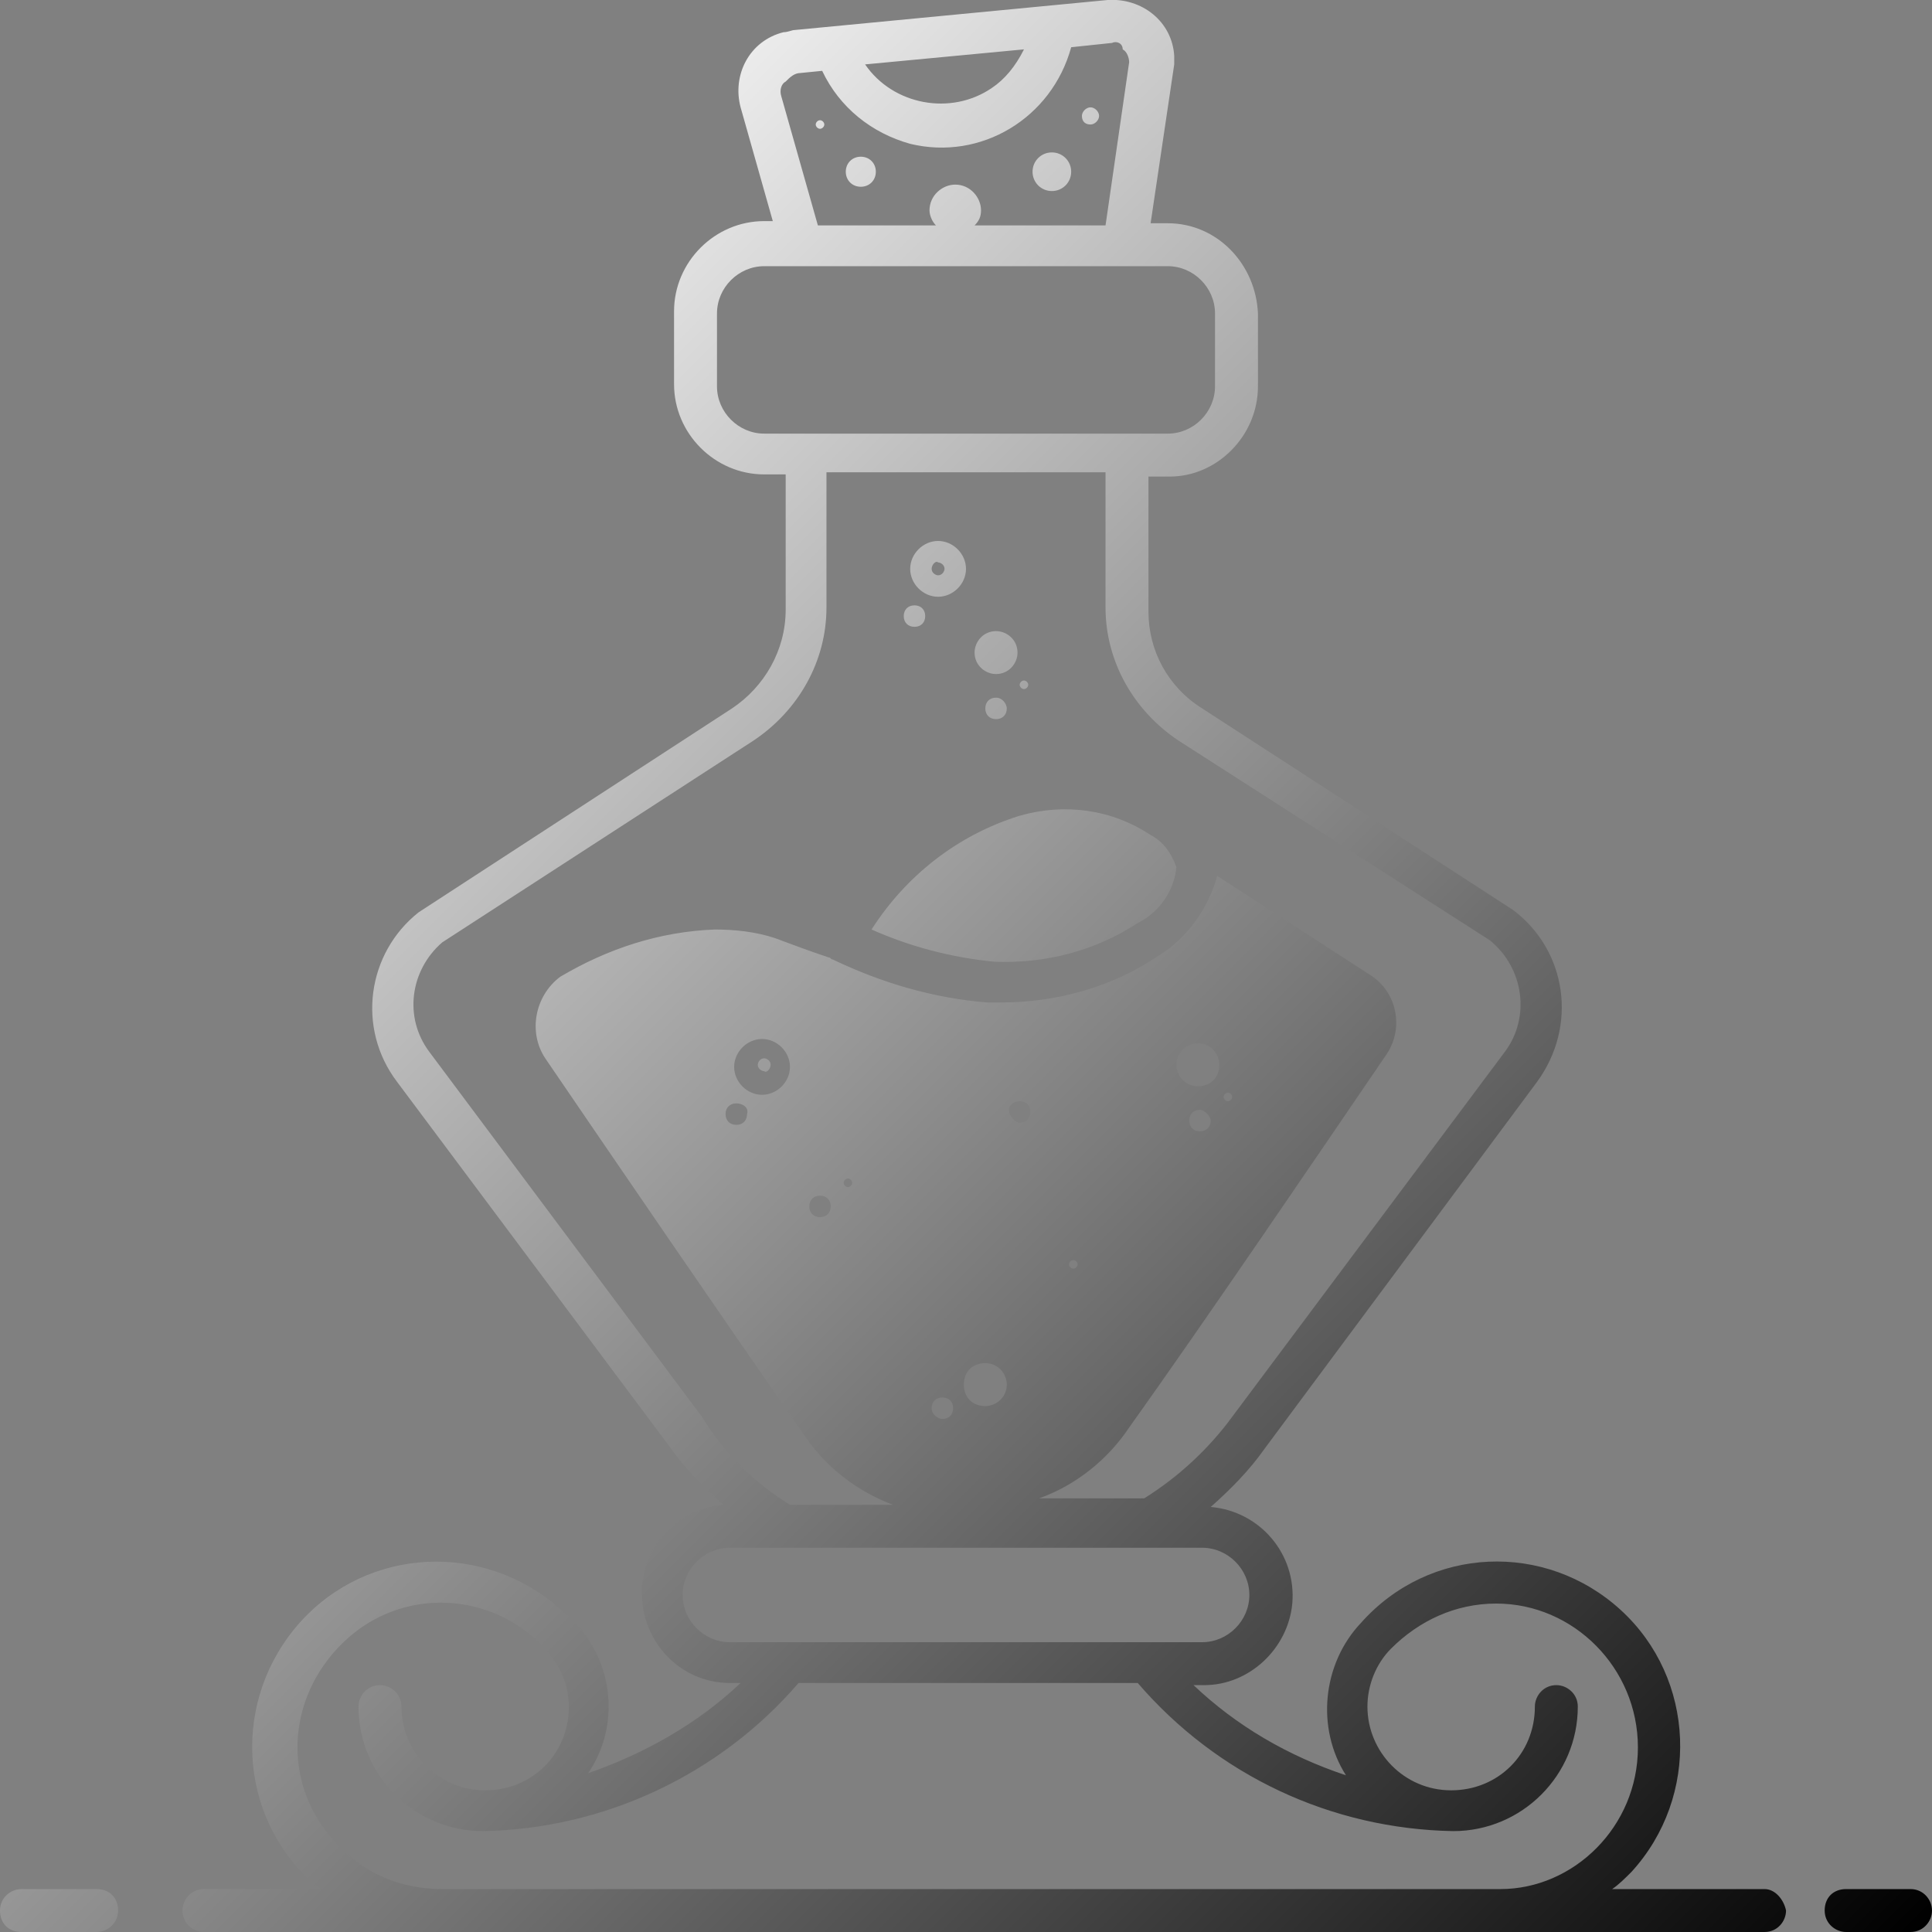 <?xml version="1.0" encoding="utf-8"?>
<!-- Generator: Adobe Illustrator 28.0.0, SVG Export Plug-In . SVG Version: 6.00 Build 0)  -->
<svg version="1.1" id="potion-bottle" xmlns="http://www.w3.org/2000/svg" xmlns:xlink="http://www.w3.org/1999/xlink" x="0px"
	 y="0px" viewBox="0 0 90 90" style="enable-background:new 0 0 90 90;" xml:space="preserve">
<rect x="0" y="0" width="90" height="90" fill="#808080" stroke="none"/>
<style type="text/css">
	.st0{fill:url(#SVGID_1_);}
</style>
<linearGradient id="SVGID_1_" gradientUnits="userSpaceOnUse" x1="9.604" y1="64.195" x2="80.612" y2="-6.814" gradientTransform="matrix(1 0 0 -1 0 92.003)">
	<stop  offset="5.557775e-04" style="stop-color:#EBEBEB"/>
	<stop  offset="1" style="stop-color:#000000"/>
</linearGradient>
<path class="st0" d="M90,89c0,0.5-0.4,1-1,1h-3c-0.5,0-1-0.4-1-1s0.4-1,1-1h3C89.6,88,90,88.5,90,89z M4.5,88H1c-0.5,0-1,0.4-1,1
	s0.4,1,1,1h3.5c0.5,0,1-0.4,1-1S5.1,88,4.5,88z M49,8.9c0.5,0,0.9-0.4,0.9-0.9c0-0.5-0.4-0.9-0.9-0.9c-0.5,0-0.9,0.4-0.9,0.9
	c0,0,0,0,0,0C48.1,8.5,48.5,8.9,49,8.9C49,8.9,49,8.9,49,8.9L49,8.9z M50.8,5.8c0.2,0,0.4-0.2,0.4-0.4c0-0.2-0.2-0.4-0.4-0.4
	c-0.2,0-0.4,0.2-0.4,0.4C50.4,5.7,50.6,5.8,50.8,5.8C50.8,5.8,50.8,5.8,50.8,5.8L50.8,5.8z M40.1,7.3c-0.4,0-0.7,0.3-0.7,0.7
	c0,0.4,0.3,0.7,0.7,0.7c0.4,0,0.7-0.3,0.7-0.7v0C40.8,7.6,40.5,7.3,40.1,7.3z M38.2,5.6c-0.1,0-0.2,0.1-0.2,0.2S38.1,6,38.2,6
	s0.2-0.1,0.2-0.2c0,0,0,0,0,0C38.4,5.7,38.3,5.6,38.2,5.6C38.2,5.6,38.2,5.6,38.2,5.6L38.2,5.6z M46.4,32.5c-0.3,0-0.5,0.2-0.5,0.5
	s0.2,0.5,0.5,0.5s0.5-0.2,0.5-0.5l0,0C46.9,32.8,46.7,32.5,46.4,32.5z M42.6,29.2c0.3,0,0.5-0.2,0.5-0.5s-0.2-0.5-0.5-0.5
	s-0.5,0.2-0.5,0.5l0,0C42.1,29,42.3,29.2,42.6,29.2L42.6,29.2z M45.4,30.4c0-0.5,0.4-1,1-1c0.5,0,1,0.4,1,1c0,0.5-0.4,1-1,1
	c0,0,0,0,0,0C45.9,31.4,45.4,31,45.4,30.4L45.4,30.4z M42.4,26.5c0-0.7,0.6-1.3,1.3-1.3c0.7,0,1.3,0.6,1.3,1.3s-0.6,1.3-1.3,1.3
	C43,27.8,42.4,27.2,42.4,26.5L42.4,26.5z M43.4,26.5c0,0.2,0.2,0.3,0.3,0.3c0.2,0,0.3-0.2,0.3-0.3c0-0.2-0.2-0.3-0.3-0.3
	C43.6,26.1,43.4,26.3,43.4,26.5C43.4,26.5,43.4,26.5,43.4,26.5L43.4,26.5z M47.7,32.1c0.1,0,0.2-0.1,0.2-0.2c0-0.1-0.1-0.2-0.2-0.2
	c-0.1,0-0.2,0.1-0.2,0.2C47.5,32,47.6,32.1,47.7,32.1C47.7,32.1,47.7,32.1,47.7,32.1L47.7,32.1z M83.2,89c0,0.5-0.4,1-1,1H9.5
	c-0.5,0-1-0.4-1-1c0-0.5,0.4-1,1-1h5.4c-3.7-3-4.2-8.4-1.2-12.1c3-3.7,8.4-4.2,12.1-1.2c0.3,0.3,0.6,0.5,0.9,0.8
	c1.9,1.9,2.2,4.9,0.7,7.1c2.6-0.9,5.1-2.3,7.1-4.2H34c-2.3,0-4.1-1.9-4.1-4.2c0-2.1,1.6-3.9,3.8-4.1c-0.9-0.8-1.8-1.7-2.5-2.7
	L18.5,50.4c-1.9-2.5-1.4-6,1-7.9l14.6-9.5c1.5-1,2.5-2.7,2.5-4.6v-6.3h-1c-2.3,0-4.2-1.9-4.2-4.2c0,0,0,0,0,0v-3.4
	c0-2.3,1.9-4.2,4.2-4.2H36L34.5,5c-0.4-1.5,0.4-3.1,2-3.5c0.2,0,0.4-0.1,0.5-0.1L51.6,0c1.6-0.1,3,1,3.1,2.6c0,0.1,0,0.3,0,0.4
	l-1.1,7.4h0.8c2.3,0,4.1,1.9,4.2,4.2V18c0,2.3-1.9,4.2-4.1,4.2c0,0,0,0,0,0h-1v6.3c0,1.8,0.9,3.5,2.5,4.5l14.5,9.4
	c2.5,1.9,3,5.4,1.1,8L58.9,67.5c-0.7,1-1.6,1.9-2.5,2.7c2.3,0.2,4,2.2,3.8,4.5c-0.2,2.1-2,3.8-4.1,3.8h-0.5c2,1.9,4.4,3.3,7.1,4.2
	c-1.4-2.2-1.1-5.2,0.7-7.1C66.6,72,72,71.8,75.5,75s3.7,8.7,0.5,12.2c-0.3,0.3-0.6,0.6-0.9,0.8h7.1C82.7,88,83.1,88.5,83.2,89z
	 M40.3,3c1.3,1.9,4,2.4,5.9,1.1c0.6-0.4,1.1-1,1.5-1.8L40.3,3z M36.4,4.5l1.7,6h5.5c-0.2-0.2-0.3-0.5-0.3-0.7c0-0.7,0.6-1.2,1.2-1.2
	c0.7,0,1.2,0.6,1.2,1.2c0,0.3-0.1,0.5-0.3,0.7h6.1l1.1-7.6c0-0.2-0.1-0.5-0.3-0.6C52.3,2,52,1.9,51.8,2l-1.9,0.2
	c-0.9,3.3-4.2,5.3-7.5,4.5c-1.8-0.5-3.3-1.7-4.1-3.4l-1,0.1c-0.3,0-0.5,0.2-0.7,0.4C36.4,3.9,36.3,4.2,36.4,4.5z M54.4,20.2
	c1.2,0,2.2-1,2.2-2.2v0v-3.4c0-1.2-1-2.2-2.2-2.2H35.6c-1.2,0-2.2,1-2.2,2.2V18c0,1.2,1,2.2,2.2,2.2l0,0
	C35.6,20.2,54.4,20.2,54.4,20.2z M36.8,70.1h4.8c-1.6-0.6-3.1-1.7-4.1-3.2c-3.5-5-9.1-13.2-12.1-17.6c-0.8-1.2-0.5-2.9,0.7-3.8
	c0,0,0,0,0,0c2.2-1.3,4.6-2.1,7.2-2.2c0.9,0,1.9,0.1,2.8,0.4c0.8,0.3,1.6,0.6,2.5,0.9c0,0,0,0,0,0c0.1,0,0.1,0.1,0.2,0.1
	c2.3,1.1,4.7,1.8,7.2,2c0.2,0,0.4,0,0.6,0c2.6,0,5.2-0.7,7.4-2.2c1.3-0.8,2.3-2.2,2.7-3.7l7.1,4.6c1.3,0.8,1.6,2.5,0.8,3.7
	c0,0,0,0,0,0c-3,4.4-8.5,12.5-12,17.4c-1,1.5-2.5,2.7-4.2,3.3h4.9c1.6-1,3-2.3,4.1-3.8l12.7-17c1.2-1.6,0.9-3.9-0.7-5.2l-14.5-9.3
	c-2.1-1.4-3.4-3.7-3.4-6.2v-6.3h-13v6.3c0,2.5-1.3,4.8-3.4,6.2l-14.5,9.4c-1.5,1.3-1.8,3.5-0.6,5.1l12.7,17
	C33.8,67.8,35.2,69.1,36.8,70.1z M43.9,66.1c0.3,0,0.5-0.2,0.5-0.5s-0.2-0.5-0.5-0.5s-0.5,0.2-0.5,0.5l0,0
	C43.4,65.9,43.7,66.1,43.9,66.1z M45.9,65.5c0.5,0,1-0.4,1-1c0-0.5-0.4-1-1-1s-1,0.4-1,1l0,0C44.9,65.1,45.3,65.5,45.9,65.5
	L45.9,65.5z M47.5,52.3c0.3,0,0.5-0.2,0.5-0.5s-0.2-0.5-0.5-0.5S47,51.5,47,51.7l0,0C47,52,47.3,52.3,47.5,52.3L47.5,52.3z M50,59.1
	c0.1,0,0.2-0.1,0.2-0.2c0-0.1-0.1-0.2-0.2-0.2c-0.1,0-0.2,0.1-0.2,0.2C49.8,59,49.9,59.1,50,59.1L50,59.1z M56.8,49.6
	c0-0.5-0.4-1-1-1c-0.5,0-1,0.4-1,1c0,0.5,0.4,1,1,1c0,0,0,0,0,0C56.4,50.6,56.8,50.2,56.8,49.6L56.8,49.6z M55.9,51.7
	c-0.3,0-0.5,0.2-0.5,0.5s0.2,0.5,0.5,0.5s0.5-0.2,0.5-0.5l0,0C56.4,52,56.1,51.7,55.9,51.7C55.9,51.7,55.9,51.7,55.9,51.7L55.9,51.7
	z M57.2,51.3c0.1,0,0.2-0.1,0.2-0.2c0-0.1-0.1-0.2-0.2-0.2c-0.1,0-0.2,0.1-0.2,0.2C57,51.2,57.1,51.3,57.2,51.3
	C57.2,51.3,57.2,51.3,57.2,51.3L57.2,51.3z M39.5,54.9c-0.1,0-0.2,0.1-0.2,0.2c0,0.1,0.1,0.2,0.2,0.2c0.1,0,0.2-0.1,0.2-0.2
	C39.7,55,39.6,54.9,39.5,54.9L39.5,54.9z M38.2,55.7c-0.3,0-0.5,0.2-0.5,0.5s0.2,0.5,0.5,0.5s0.5-0.2,0.5-0.5l0,0
	C38.7,55.9,38.5,55.7,38.2,55.7z M35.5,51c0.7,0,1.3-0.6,1.3-1.3s-0.6-1.3-1.3-1.3c-0.7,0-1.3,0.6-1.3,1.3c0,0,0,0,0,0
	C34.2,50.4,34.8,51,35.5,51z M34.3,51.4c-0.3,0-0.5,0.2-0.5,0.5s0.2,0.5,0.5,0.5s0.5-0.2,0.5-0.5l0,0C34.9,51.6,34.6,51.4,34.3,51.4
	C34.3,51.4,34.3,51.4,34.3,51.4L34.3,51.4z M56,76.5c1.2,0,2.2-1,2.2-2.2c0-1.2-1-2.2-2.2-2.2H34c-1.2,0-2.2,1-2.2,2.2
	c0,1.2,1,2.2,2.2,2.2C34,76.5,56,76.5,56,76.5z M76.3,81.4c0-3.7-3-6.7-6.6-6.7c-1.9,0-3.6,0.8-4.9,2.1c-0.7,0.7-1.1,1.7-1.1,2.7
	c0,2.1,1.7,3.9,3.9,3.9s3.9-1.7,3.9-3.9c0-0.5,0.4-1,1-1c0.5,0,1,0.4,1,1c0,0,0,0,0,0c0,3.2-2.6,5.8-5.8,5.8
	c-5.7-0.1-11-2.6-14.7-6.9H37.2c-3.7,4.3-9.1,6.8-14.7,6.9c-3.2,0-5.8-2.6-5.8-5.8c0-0.5,0.4-1,1-1c0.5,0,1,0.4,1,1l0,0
	c0,2.1,1.7,3.9,3.9,3.9s3.9-1.7,3.9-3.9c0-1-0.4-1.9-1.1-2.7c-2.5-2.7-6.7-2.9-9.4-0.3s-2.9,6.7-0.3,9.4c1.3,1.4,3,2.1,4.9,2.1h49.3
	C73.3,88,76.3,85.1,76.3,81.4z M35.9,49.6c0-0.2-0.2-0.3-0.3-0.3c-0.2,0-0.3,0.2-0.3,0.3c0,0.2,0.2,0.3,0.3,0.3
	C35.7,50,35.9,49.8,35.9,49.6z M53.6,38.9L53.6,38.9c-1.8-1.2-4-1.5-6.1-0.9c-2.9,0.9-5.3,2.8-6.9,5.3c1.8,0.8,3.7,1.3,5.7,1.5
	c2.4,0.1,4.7-0.5,6.7-1.8c1-0.5,1.7-1.5,1.8-2.6C54.6,39.8,54.2,39.2,53.6,38.9L53.6,38.9z"/>
</svg>
